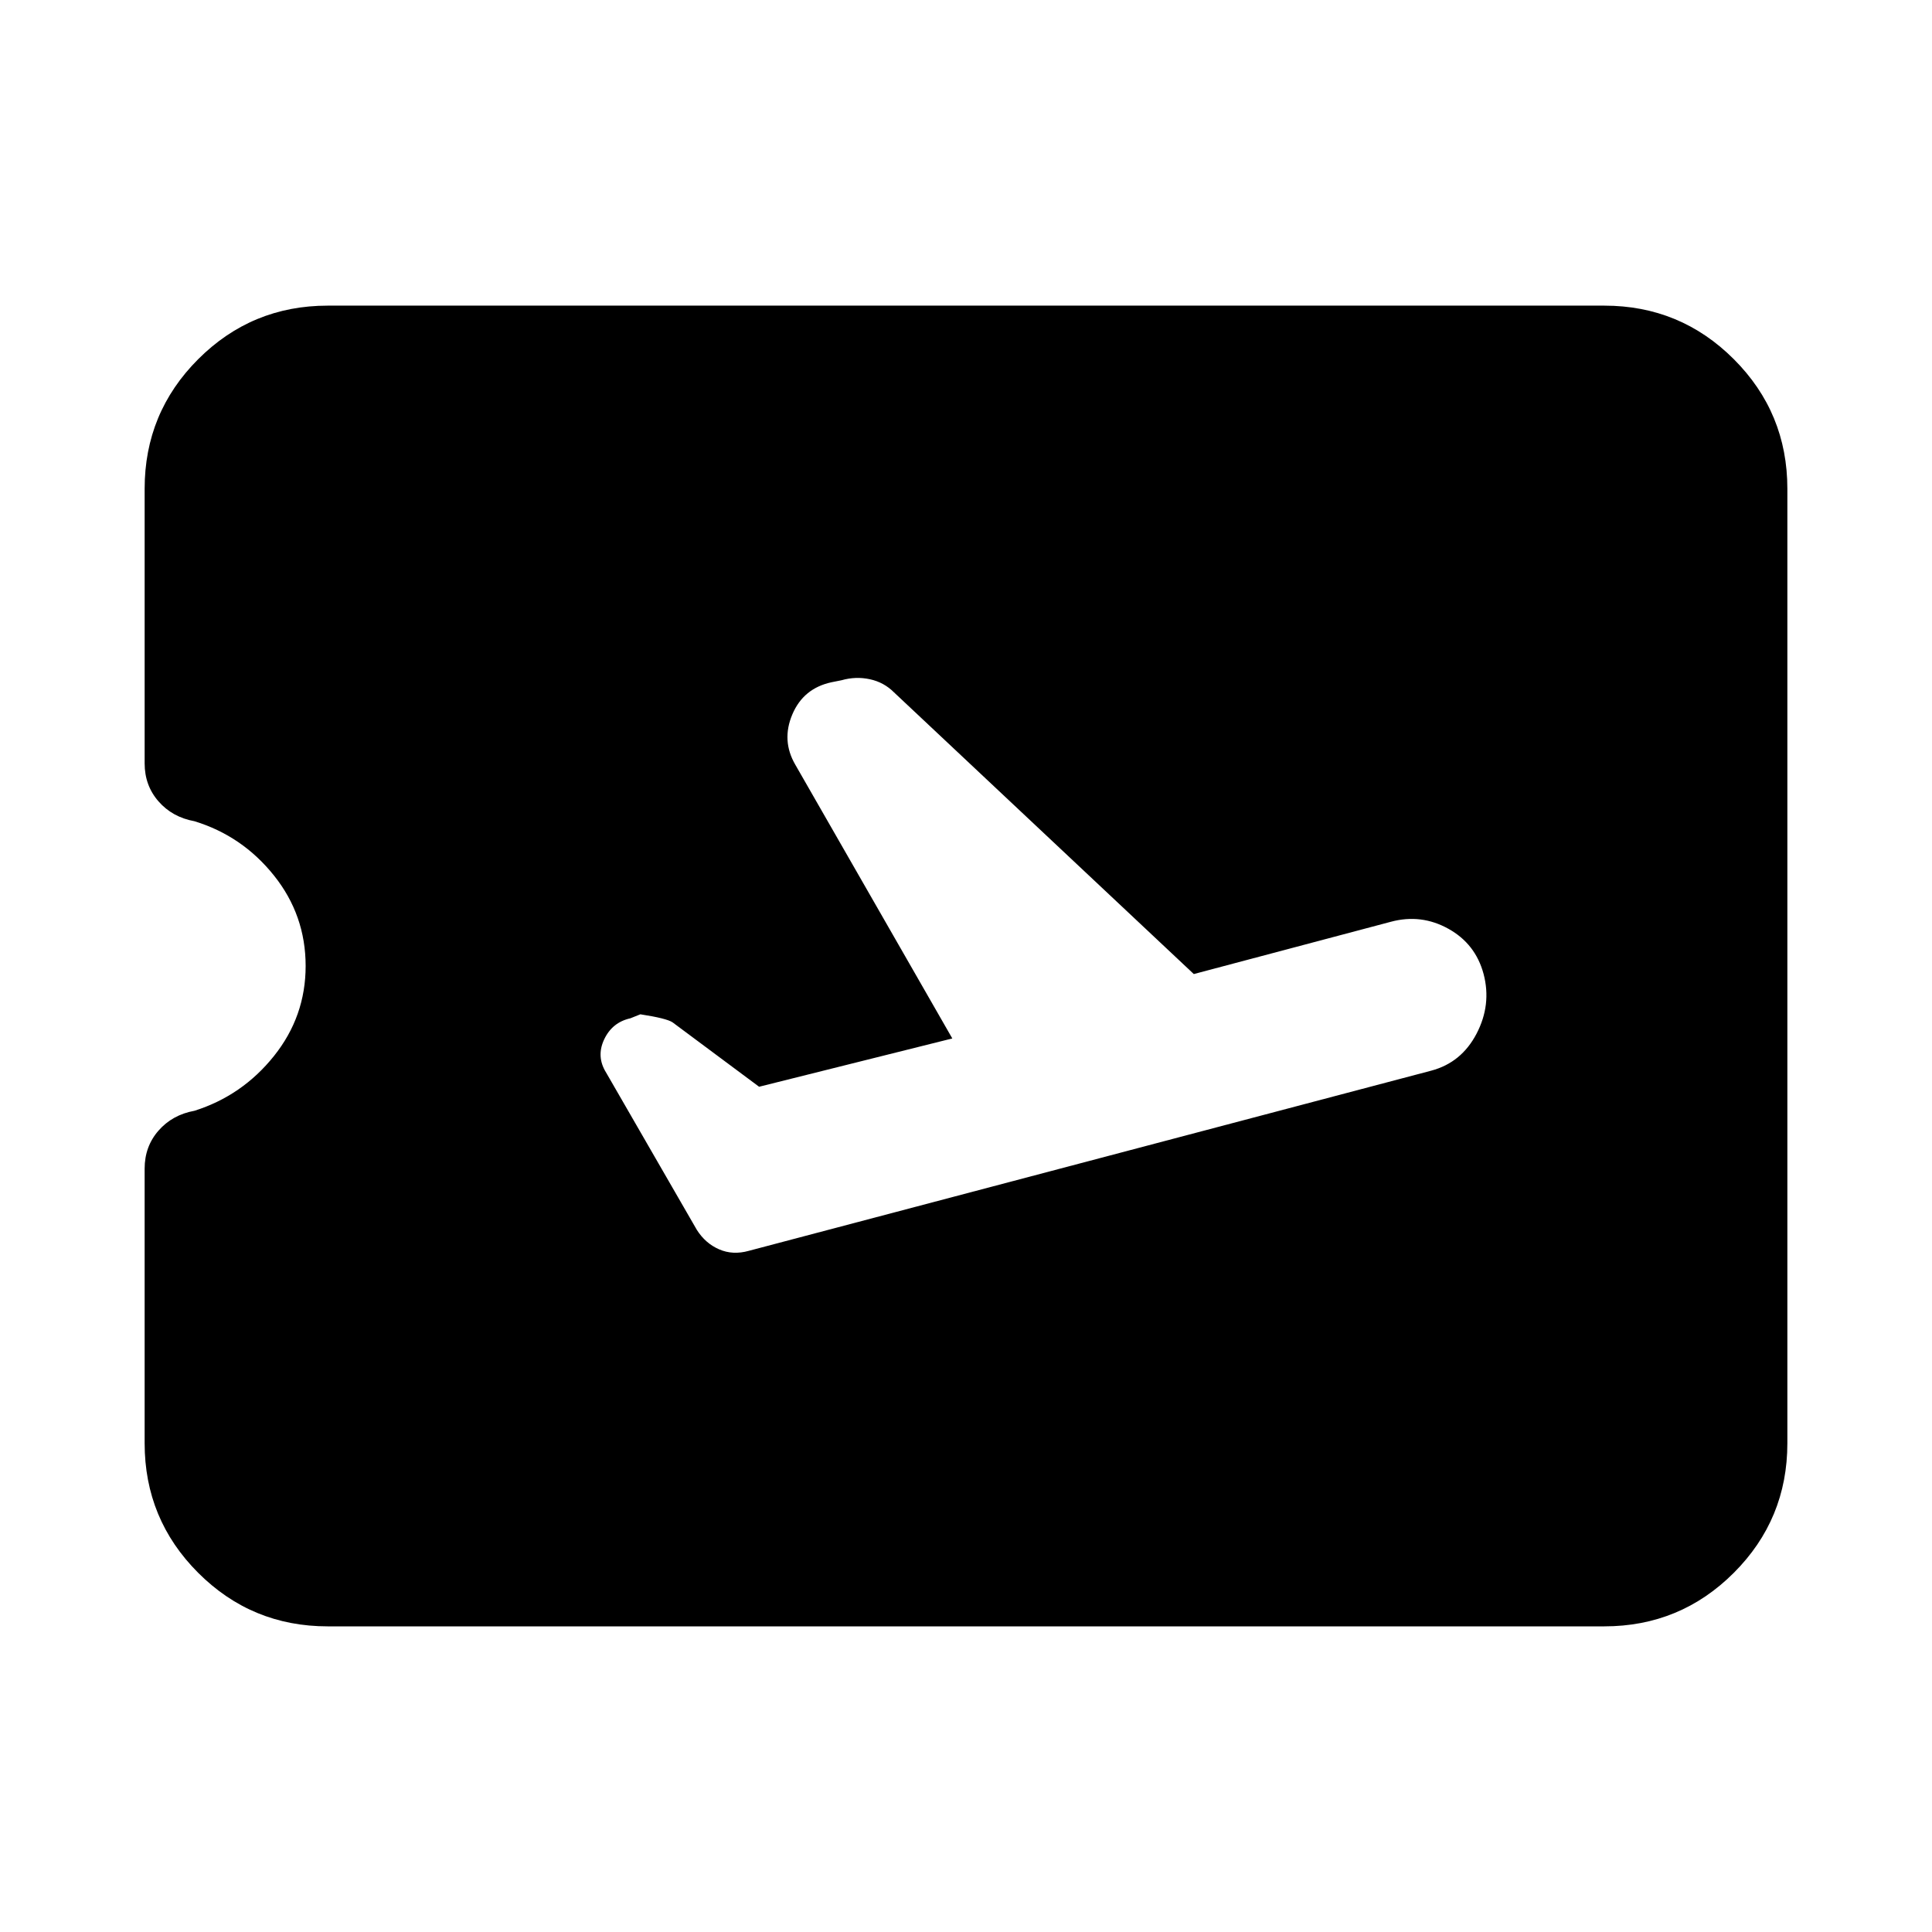 <svg xmlns="http://www.w3.org/2000/svg" height="24" viewBox="0 -960 960 960" width="24"><path d="m473.196-444-96 24-43-32q-3-2-16-4l-5 2q-9 2-13 10.5t1 16.5l45.043 78.087q4.239 6.717 11.076 9.696 6.837 2.978 14.794.739L711.196-428q15-4 22.5-18.38 7.5-14.381 3.5-29.62-4-15-17.5-22.5t-28.5-3.5l-98 26-149-140q-5-5-12-6.5t-14 .5l-5 1q-14 3-19.5 16t1.5 25l78 136ZM162.87-151.869q-37.783 0-64.392-26.609Q71.87-205.087 71.87-242.87v-136.434q0-11 6.88-18.881 6.881-7.88 17.881-9.88 23.761-7.522 39.5-27.207 15.739-19.685 15.739-44.728 0-25.283-15.739-44.967-15.739-19.685-39.5-26.968-11-2-17.88-9.88-6.88-7.881-6.88-18.881V-717.13q0-37.783 26.608-64.392 26.609-26.609 64.392-26.609h634.26q37.783 0 64.392 26.609 26.609 26.609 26.609 64.392v474.26q0 37.783-26.609 64.392-26.609 26.609-64.392 26.609H162.87Z"/></svg>